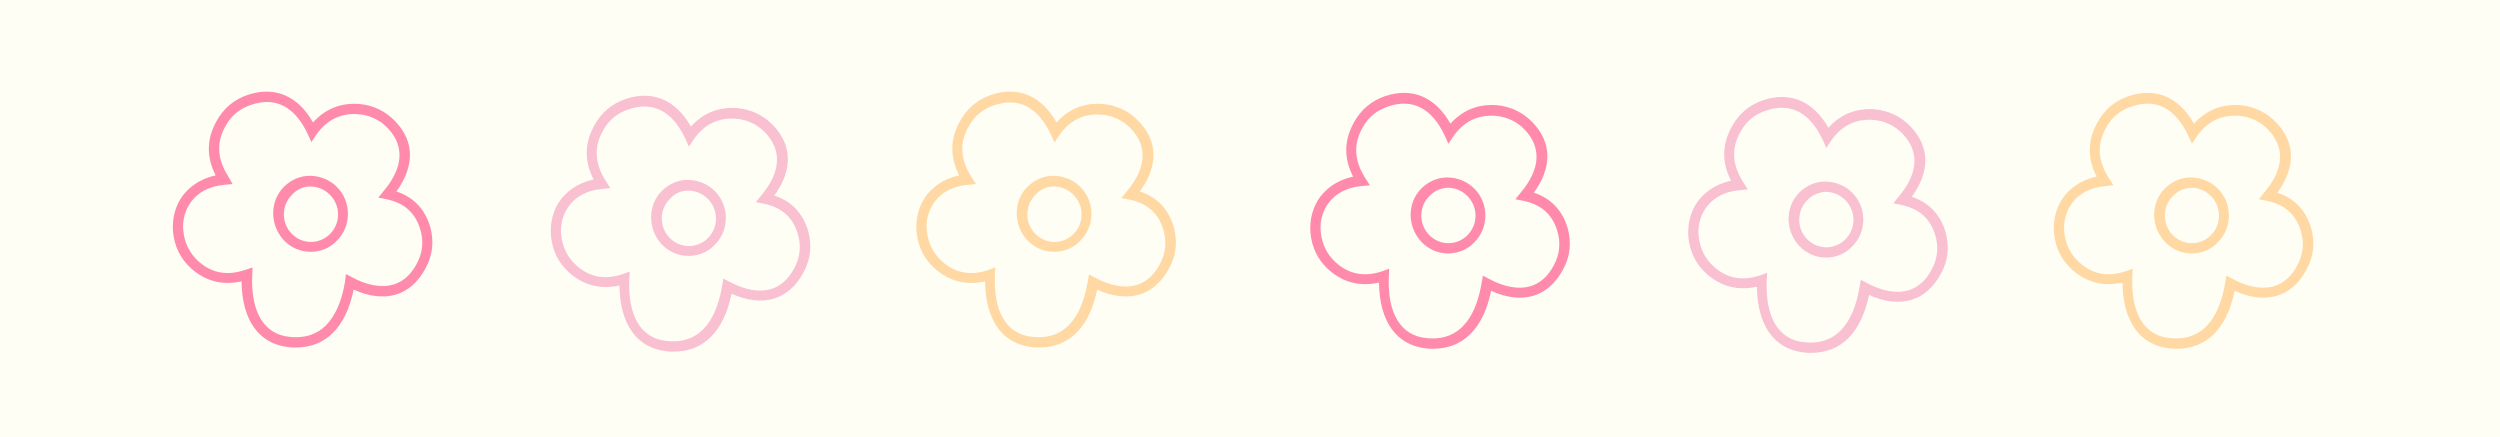 <?xml version="1.0" encoding="utf-8"?>
<!-- Generator: Adobe Illustrator 24.0.2, SVG Export Plug-In . SVG Version: 6.00 Build 0)  -->
<svg version="1.1" id="Capa_1" xmlns="http://www.w3.org/2000/svg" xmlns:xlink="http://www.w3.org/1999/xlink" x="0px" y="0px"
	 viewBox="0 0 608.6 106.4" style="enable-background:new 0 0 608.6 106.4;" xml:space="preserve">
<style type="text/css">
	.st0{fill:#FFFEF5;}
	.st1{fill:#FFD8A4;}
	.st2{fill:#F9C0D2;}
	.st3{fill:#FF8AAB;}
</style>
<rect x="-6.2" y="-3.8" class="st0" width="624.2" height="115.6"/>
<g>
	<path class="st3" d="M104.7,55.1c-1.3-4.2-4-7.1-8.2-8.5c4.5-6.2,4.4-12.2-0.3-17.1c-2.4-2.5-5.4-3.9-8.8-4.2
		c-4.5-0.3-8.2,1.2-11.2,4.5c-3.7-6.5-9.3-8.9-15.9-6.7c-3.3,1.1-5.9,3.3-7.6,6.4c-2.4,4.3-2.5,8.7-0.2,13.2c-4.2,0.9-6.6,3.1-8,4.9
		c-1.8,2.4-2.6,5.5-2.4,8.6c0.3,3.7,1.8,6.8,4.5,9.2c3.5,3.1,7.6,4.1,12.2,3.1c0.1,9.4,4.2,15.2,11.4,16c0.6,0.1,1.2,0.1,1.8,0.1
		c7.3,0,12.2-4.9,14.1-14.1c3.7,1.7,7.3,2.1,10.3,1.2c3-0.9,5.4-3.1,7.1-6.2C105.4,62.1,105.7,58.7,104.7,55.1z M59.7,65.7
		c-4.4,1.5-8.2,0.8-11.4-2.1c-2.2-2-3.4-4.5-3.7-7.6c-0.4-4.8,2.6-10.4,10-11l2-0.2L55.6,43c-2.7-4.2-3-8.3-0.7-12.3
		c1.4-2.6,3.5-4.3,6.3-5.2c5.9-2,10.6,0.5,13.7,7.1l0.9,2l1.2-1.8c2.6-3.7,6-5.3,10.2-5c2.8,0.2,5.3,1.4,7.2,3.4
		c4.1,4.3,3.8,9.6-1,15.3l-1.3,1.6l2,0.4c4.3,0.9,7,3.3,8.2,7.3c0.9,2.9,0.6,5.8-0.9,8.5c-1.4,2.6-3.3,4.3-5.7,5
		c-2.8,0.8-6.3,0.2-10-1.8l-1.5-0.8L84,68.5c-1.1,6.7-4.3,14.5-13.5,13.5c-6.2-0.6-9.5-6-9.1-15.1l0.1-1.8L59.7,65.7z"/>
	<path class="st3" d="M75.6,61.3L75.6,61.3c2.4,0,4.7-0.9,6.4-2.7c1.8-1.8,2.7-4.1,2.7-6.6c0-2.5-1-4.8-2.7-6.5
		c-1.7-1.7-4.1-2.7-6.6-2.7c-2.4,0-4.6,1-6.3,2.7c-1.7,1.7-2.6,4-2.6,6.5C66.6,57.2,70.6,61.3,75.6,61.3z M75.5,45.4
		c1.8,0,3.5,0.7,4.8,2c1.3,1.3,2,3,2,4.8c0,1.8-0.7,3.5-2,4.8c-1.2,1.2-2.9,1.9-4.6,1.9c-3.6,0-6.6-3-6.6-6.7c0-1.8,0.7-3.5,1.9-4.7
		C72.2,46.1,73.8,45.4,75.5,45.4l0-0.6L75.5,45.4z M75.6,60.7L75.6,60.7L75.6,60.7L75.6,60.7z"/>
</g>
<g>
	<path class="st2" d="M196.7,56.1c-1.3-4.2-4-7.1-8.2-8.5c4.5-6.2,4.4-12.2-0.3-17.1c-2.4-2.5-5.4-3.9-8.8-4.2
		c-4.5-0.3-8.2,1.2-11.2,4.5c-3.7-6.5-9.3-8.9-15.9-6.7c-3.3,1.1-5.9,3.3-7.6,6.4c-2.4,4.3-2.5,8.7-0.2,13.2c-4.2,0.9-6.6,3.1-8,4.9
		c-1.8,2.4-2.6,5.5-2.4,8.6c0.3,3.7,1.8,6.8,4.5,9.2c3.5,3.1,7.6,4.1,12.2,3.1c0.1,9.4,4.2,15.2,11.4,16c0.6,0.1,1.2,0.1,1.8,0.1
		c7.3,0,12.2-4.9,14.1-14.1c3.7,1.7,7.3,2.1,10.3,1.2c3-0.9,5.4-3.1,7.1-6.2C197.4,63.1,197.7,59.7,196.7,56.1z M151.7,66.7
		c-4.4,1.5-8.2,0.8-11.4-2.1c-2.2-2-3.4-4.5-3.7-7.6c-0.4-4.8,2.6-10.4,10-11l2-0.2l-1.1-1.7c-2.7-4.2-3-8.3-0.7-12.3
		c1.4-2.6,3.5-4.3,6.3-5.2c5.9-2,10.6,0.5,13.7,7.1l0.9,2l1.2-1.8c2.6-3.7,6-5.3,10.2-5c2.8,0.2,5.3,1.4,7.2,3.4
		c4.1,4.3,3.8,9.6-1,15.3l-1.3,1.6l2,0.4c4.3,0.9,7,3.3,8.2,7.3c0.9,2.9,0.6,5.8-0.9,8.5c-1.4,2.6-3.3,4.3-5.7,5
		c-2.8,0.8-6.3,0.2-10-1.8l-1.5-0.8l-0.3,1.7c-1.1,6.7-4.3,14.5-13.5,13.5c-6.2-0.6-9.5-6-9.1-15.1l0.1-1.8L151.7,66.7z"/>
	<path class="st2" d="M167.6,62.3L167.6,62.3c2.4,0,4.7-0.9,6.4-2.7c1.8-1.8,2.7-4.1,2.7-6.6c0-2.5-1-4.8-2.7-6.5
		c-1.7-1.7-4.1-2.7-6.6-2.7c-2.4,0-4.6,1-6.3,2.7c-1.7,1.7-2.6,4-2.6,6.5C158.6,58.2,162.6,62.3,167.6,62.3z M167.5,46.4
		c1.8,0,3.5,0.7,4.8,2c1.3,1.3,2,3,2,4.8c0,1.8-0.7,3.5-2,4.8c-1.2,1.2-2.9,1.9-4.6,1.9c-3.6,0-6.6-3-6.6-6.7c0-1.8,0.7-3.5,1.9-4.7
		C164.2,47.1,165.8,46.4,167.5,46.4l0-0.6L167.5,46.4z M167.6,61.7L167.6,61.7L167.6,61.7L167.6,61.7z"/>
</g>
<g>
	<path class="st1" d="M285.7,55.1c-1.3-4.2-4-7.1-8.2-8.5c4.5-6.2,4.4-12.2-0.3-17.1c-2.4-2.5-5.4-3.9-8.8-4.2
		c-4.5-0.3-8.2,1.2-11.2,4.5c-3.7-6.5-9.3-8.9-15.9-6.7c-3.3,1.1-5.9,3.3-7.6,6.4c-2.4,4.3-2.5,8.7-0.2,13.2c-4.2,0.9-6.6,3.1-8,4.9
		c-1.8,2.4-2.6,5.5-2.4,8.6c0.3,3.7,1.8,6.8,4.5,9.2c3.5,3.1,7.6,4.1,12.2,3.1c0.1,9.4,4.2,15.2,11.4,16c0.6,0.1,1.2,0.1,1.8,0.1
		c7.3,0,12.2-4.9,14.1-14.1c3.7,1.7,7.3,2.1,10.3,1.2c3-0.9,5.4-3.1,7.1-6.2C286.4,62.1,286.7,58.7,285.7,55.1z M240.7,65.7
		c-4.4,1.5-8.2,0.8-11.4-2.1c-2.2-2-3.4-4.5-3.7-7.6c-0.4-4.8,2.6-10.4,10-11l2-0.2l-1.1-1.7c-2.7-4.2-3-8.3-0.7-12.3
		c1.4-2.6,3.5-4.3,6.3-5.2c5.9-2,10.6,0.5,13.7,7.1l0.9,2l1.2-1.8c2.6-3.7,6-5.3,10.2-5c2.8,0.2,5.3,1.4,7.2,3.4
		c4.1,4.3,3.8,9.6-1,15.3l-1.3,1.6l2,0.4c4.3,0.9,7,3.3,8.2,7.3c0.9,2.9,0.6,5.8-0.9,8.5c-1.4,2.6-3.3,4.3-5.7,5
		c-2.8,0.8-6.3,0.2-10-1.8l-1.5-0.8l-0.3,1.7c-1.1,6.7-4.3,14.5-13.5,13.5c-6.2-0.6-9.5-6-9.1-15.1l0.1-1.8L240.7,65.7z"/>
	<path class="st1" d="M256.6,61.3L256.6,61.3c2.4,0,4.7-0.9,6.4-2.7c1.8-1.8,2.7-4.1,2.7-6.6c0-2.5-1-4.8-2.7-6.5
		c-1.7-1.7-4.1-2.7-6.6-2.7c-2.4,0-4.6,1-6.3,2.7c-1.7,1.7-2.6,4-2.6,6.5C247.6,57.2,251.6,61.3,256.6,61.3z M256.5,45.4
		c1.8,0,3.5,0.7,4.8,2c1.3,1.3,2,3,2,4.8c0,1.8-0.7,3.5-2,4.8c-1.2,1.2-2.9,1.9-4.6,1.9c-3.6,0-6.6-3-6.6-6.7c0-1.8,0.7-3.5,1.9-4.7
		C253.2,46.1,254.8,45.4,256.5,45.4l0-0.6L256.5,45.4z M256.6,60.7L256.6,60.7L256.6,60.7L256.6,60.7z"/>
</g>
<g>
	<path class="st3" d="M381.6,55.4c-1.3-4.2-4-7.1-8.2-8.5c4.5-6.2,4.4-12.2-0.3-17.1c-2.4-2.5-5.4-3.9-8.8-4.2
		c-4.5-0.3-8.2,1.2-11.2,4.5c-3.7-6.5-9.3-8.9-15.9-6.7c-3.3,1.1-5.9,3.3-7.6,6.4c-2.4,4.3-2.5,8.7-0.2,13.2c-4.2,0.9-6.6,3.1-8,4.9
		c-1.8,2.4-2.6,5.5-2.4,8.6c0.3,3.7,1.8,6.8,4.5,9.2c3.5,3.1,7.6,4.1,12.2,3.1c0.1,9.4,4.2,15.2,11.4,16c0.6,0.1,1.2,0.1,1.8,0.1
		c7.3,0,12.2-4.9,14.1-14.1c3.7,1.7,7.3,2.1,10.3,1.2c3-0.9,5.4-3.1,7.1-6.2C382.3,62.5,382.6,59,381.6,55.4z M336.6,66
		c-4.4,1.5-8.2,0.8-11.4-2.1c-2.2-2-3.4-4.5-3.7-7.6c-0.4-4.8,2.6-10.4,10-11l2-0.2l-1.1-1.7c-2.7-4.2-3-8.3-0.7-12.3
		c1.4-2.6,3.5-4.3,6.3-5.2c5.9-2,10.6,0.5,13.7,7.1l0.9,2l1.2-1.8c2.6-3.7,6-5.3,10.2-5c2.8,0.2,5.3,1.4,7.2,3.4
		c4.1,4.3,3.8,9.6-1,15.3l-1.3,1.6l2,0.4c4.3,0.9,7,3.3,8.2,7.3c0.9,2.9,0.6,5.8-0.9,8.5c-1.4,2.6-3.3,4.3-5.7,5
		c-2.8,0.8-6.3,0.2-10-1.8l-1.5-0.8l-0.3,1.7c-1.1,6.7-4.3,14.5-13.5,13.5c-6.2-0.6-9.5-6-9.1-15.1l0.1-1.8L336.6,66z"/>
	<path class="st3" d="M352.5,61.7L352.5,61.7c2.4,0,4.7-0.9,6.4-2.7c1.8-1.8,2.7-4.1,2.7-6.6c0-2.5-1-4.8-2.7-6.5
		c-1.7-1.7-4.1-2.7-6.6-2.7c-2.4,0-4.6,1-6.3,2.7c-1.7,1.7-2.6,4-2.6,6.5C343.5,57.6,347.6,61.7,352.5,61.7z M352.4,45.7
		c1.8,0,3.5,0.7,4.8,2c1.3,1.3,2,3,2,4.8c0,1.8-0.7,3.5-2,4.8c-1.2,1.2-2.9,1.9-4.6,1.9c-3.6,0-6.6-3-6.6-6.7c0-1.8,0.7-3.5,1.9-4.7
		C349.1,46.5,350.7,45.8,352.4,45.7l0-0.6L352.4,45.7z M352.5,61.1L352.5,61.1L352.5,61.1L352.5,61.1z"/>
</g>
<g>
	<path class="st2" d="M473.6,56.4c-1.3-4.2-4-7.1-8.2-8.5c4.5-6.2,4.4-12.2-0.3-17.1c-2.4-2.5-5.4-3.9-8.8-4.2
		c-4.5-0.3-8.2,1.2-11.2,4.5c-3.7-6.5-9.3-8.9-15.9-6.7c-3.3,1.1-5.9,3.3-7.6,6.4c-2.4,4.3-2.5,8.7-0.2,13.2c-4.2,0.9-6.6,3.1-8,4.9
		c-1.8,2.4-2.6,5.5-2.4,8.6c0.3,3.7,1.8,6.8,4.5,9.2c3.5,3.1,7.6,4.1,12.2,3.1c0.1,9.4,4.2,15.2,11.4,16c0.6,0.1,1.2,0.1,1.8,0.1
		c7.3,0,12.2-4.9,14.1-14.1c3.7,1.7,7.3,2.1,10.3,1.2c3-0.9,5.4-3.1,7.1-6.2C474.3,63.5,474.6,60,473.6,56.4z M428.6,67
		c-4.4,1.5-8.2,0.8-11.4-2.1c-2.2-2-3.4-4.5-3.7-7.6c-0.4-4.8,2.6-10.4,10-11l2-0.2l-1.1-1.7c-2.7-4.2-3-8.3-0.7-12.3
		c1.4-2.6,3.5-4.3,6.3-5.2c5.9-2,10.6,0.5,13.7,7.1l0.9,2l1.2-1.8c2.6-3.7,6-5.3,10.2-5c2.8,0.2,5.3,1.4,7.2,3.4
		c4.1,4.3,3.8,9.6-1,15.3l-1.3,1.6l2,0.4c4.3,0.9,7,3.3,8.2,7.3c0.9,2.9,0.6,5.8-0.9,8.5c-1.4,2.6-3.3,4.3-5.7,5
		c-2.8,0.8-6.3,0.2-10-1.8l-1.5-0.8l-0.3,1.7c-1.1,6.7-4.3,14.5-13.5,13.5c-6.2-0.6-9.5-6-9.1-15.1l0.1-1.8L428.6,67z"/>
	<path class="st2" d="M444.5,62.7L444.5,62.7c2.4,0,4.7-0.9,6.4-2.7c1.8-1.8,2.7-4.1,2.7-6.6c0-2.5-1-4.8-2.7-6.5
		c-1.7-1.7-4.1-2.7-6.6-2.7c-2.4,0-4.6,1-6.3,2.7c-1.7,1.7-2.6,4-2.6,6.5C435.5,58.6,439.6,62.7,444.5,62.7z M444.4,46.7
		c1.8,0,3.5,0.7,4.8,2c1.3,1.3,2,3,2,4.8c0,1.8-0.7,3.5-2,4.8c-1.2,1.2-2.9,1.9-4.6,1.9c-3.6,0-6.6-3-6.6-6.7c0-1.8,0.7-3.5,1.9-4.7
		C441.1,47.5,442.7,46.8,444.4,46.7l0-0.6L444.4,46.7z M444.5,62.1L444.5,62.1L444.5,62.1L444.5,62.1z"/>
</g>
<g>
	<path class="st1" d="M562.6,55.4c-1.3-4.2-4-7.1-8.2-8.5c4.5-6.2,4.4-12.2-0.3-17.1c-2.4-2.5-5.4-3.9-8.8-4.2
		c-4.5-0.3-8.2,1.2-11.2,4.5c-3.7-6.5-9.3-8.9-15.9-6.7c-3.3,1.1-5.9,3.3-7.6,6.4c-2.4,4.3-2.5,8.7-0.2,13.2c-4.2,0.9-6.6,3.1-8,4.9
		c-1.8,2.4-2.6,5.5-2.4,8.6c0.3,3.7,1.8,6.8,4.5,9.2c3.5,3.1,7.6,4.1,12.2,3.1c0.1,9.4,4.2,15.2,11.4,16c0.6,0.1,1.2,0.1,1.8,0.1
		c7.3,0,12.2-4.9,14.1-14.1c3.7,1.7,7.3,2.1,10.3,1.2c3-0.9,5.4-3.1,7.1-6.2C563.3,62.5,563.6,59,562.6,55.4z M517.6,66
		c-4.4,1.5-8.2,0.8-11.4-2.1c-2.2-2-3.4-4.5-3.7-7.6c-0.4-4.8,2.6-10.4,10-11l2-0.2l-1.1-1.7c-2.7-4.2-3-8.3-0.7-12.3
		c1.4-2.6,3.5-4.3,6.3-5.2c5.9-2,10.6,0.5,13.7,7.1l0.9,2l1.2-1.8c2.6-3.7,6-5.3,10.2-5c2.8,0.2,5.3,1.4,7.2,3.4
		c4.1,4.3,3.8,9.6-1,15.3l-1.3,1.6l2,0.4c4.3,0.9,7,3.3,8.2,7.3c0.9,2.9,0.6,5.8-0.9,8.5c-1.4,2.6-3.3,4.3-5.7,5
		c-2.8,0.8-6.3,0.2-10-1.8l-1.5-0.8l-0.3,1.7c-1.1,6.7-4.3,14.5-13.5,13.5c-6.2-0.6-9.5-6-9.1-15.1l0.1-1.8L517.6,66z"/>
	<path class="st1" d="M533.5,61.7L533.5,61.7c2.4,0,4.7-0.9,6.4-2.7c1.8-1.8,2.7-4.1,2.7-6.6c0-2.5-1-4.8-2.7-6.5
		c-1.7-1.7-4.1-2.7-6.6-2.7c-2.4,0-4.6,1-6.3,2.7c-1.7,1.7-2.6,4-2.6,6.5C524.5,57.6,528.6,61.7,533.5,61.7z M533.4,45.7
		c1.8,0,3.5,0.7,4.8,2c1.3,1.3,2,3,2,4.8c0,1.8-0.7,3.5-2,4.8c-1.2,1.2-2.9,1.9-4.6,1.9c-3.6,0-6.6-3-6.6-6.7c0-1.8,0.7-3.5,1.9-4.7
		C530.1,46.5,531.7,45.8,533.4,45.7l0-0.6L533.4,45.7z M533.5,61.1L533.5,61.1L533.5,61.1L533.5,61.1z"/>
</g>
</svg>
